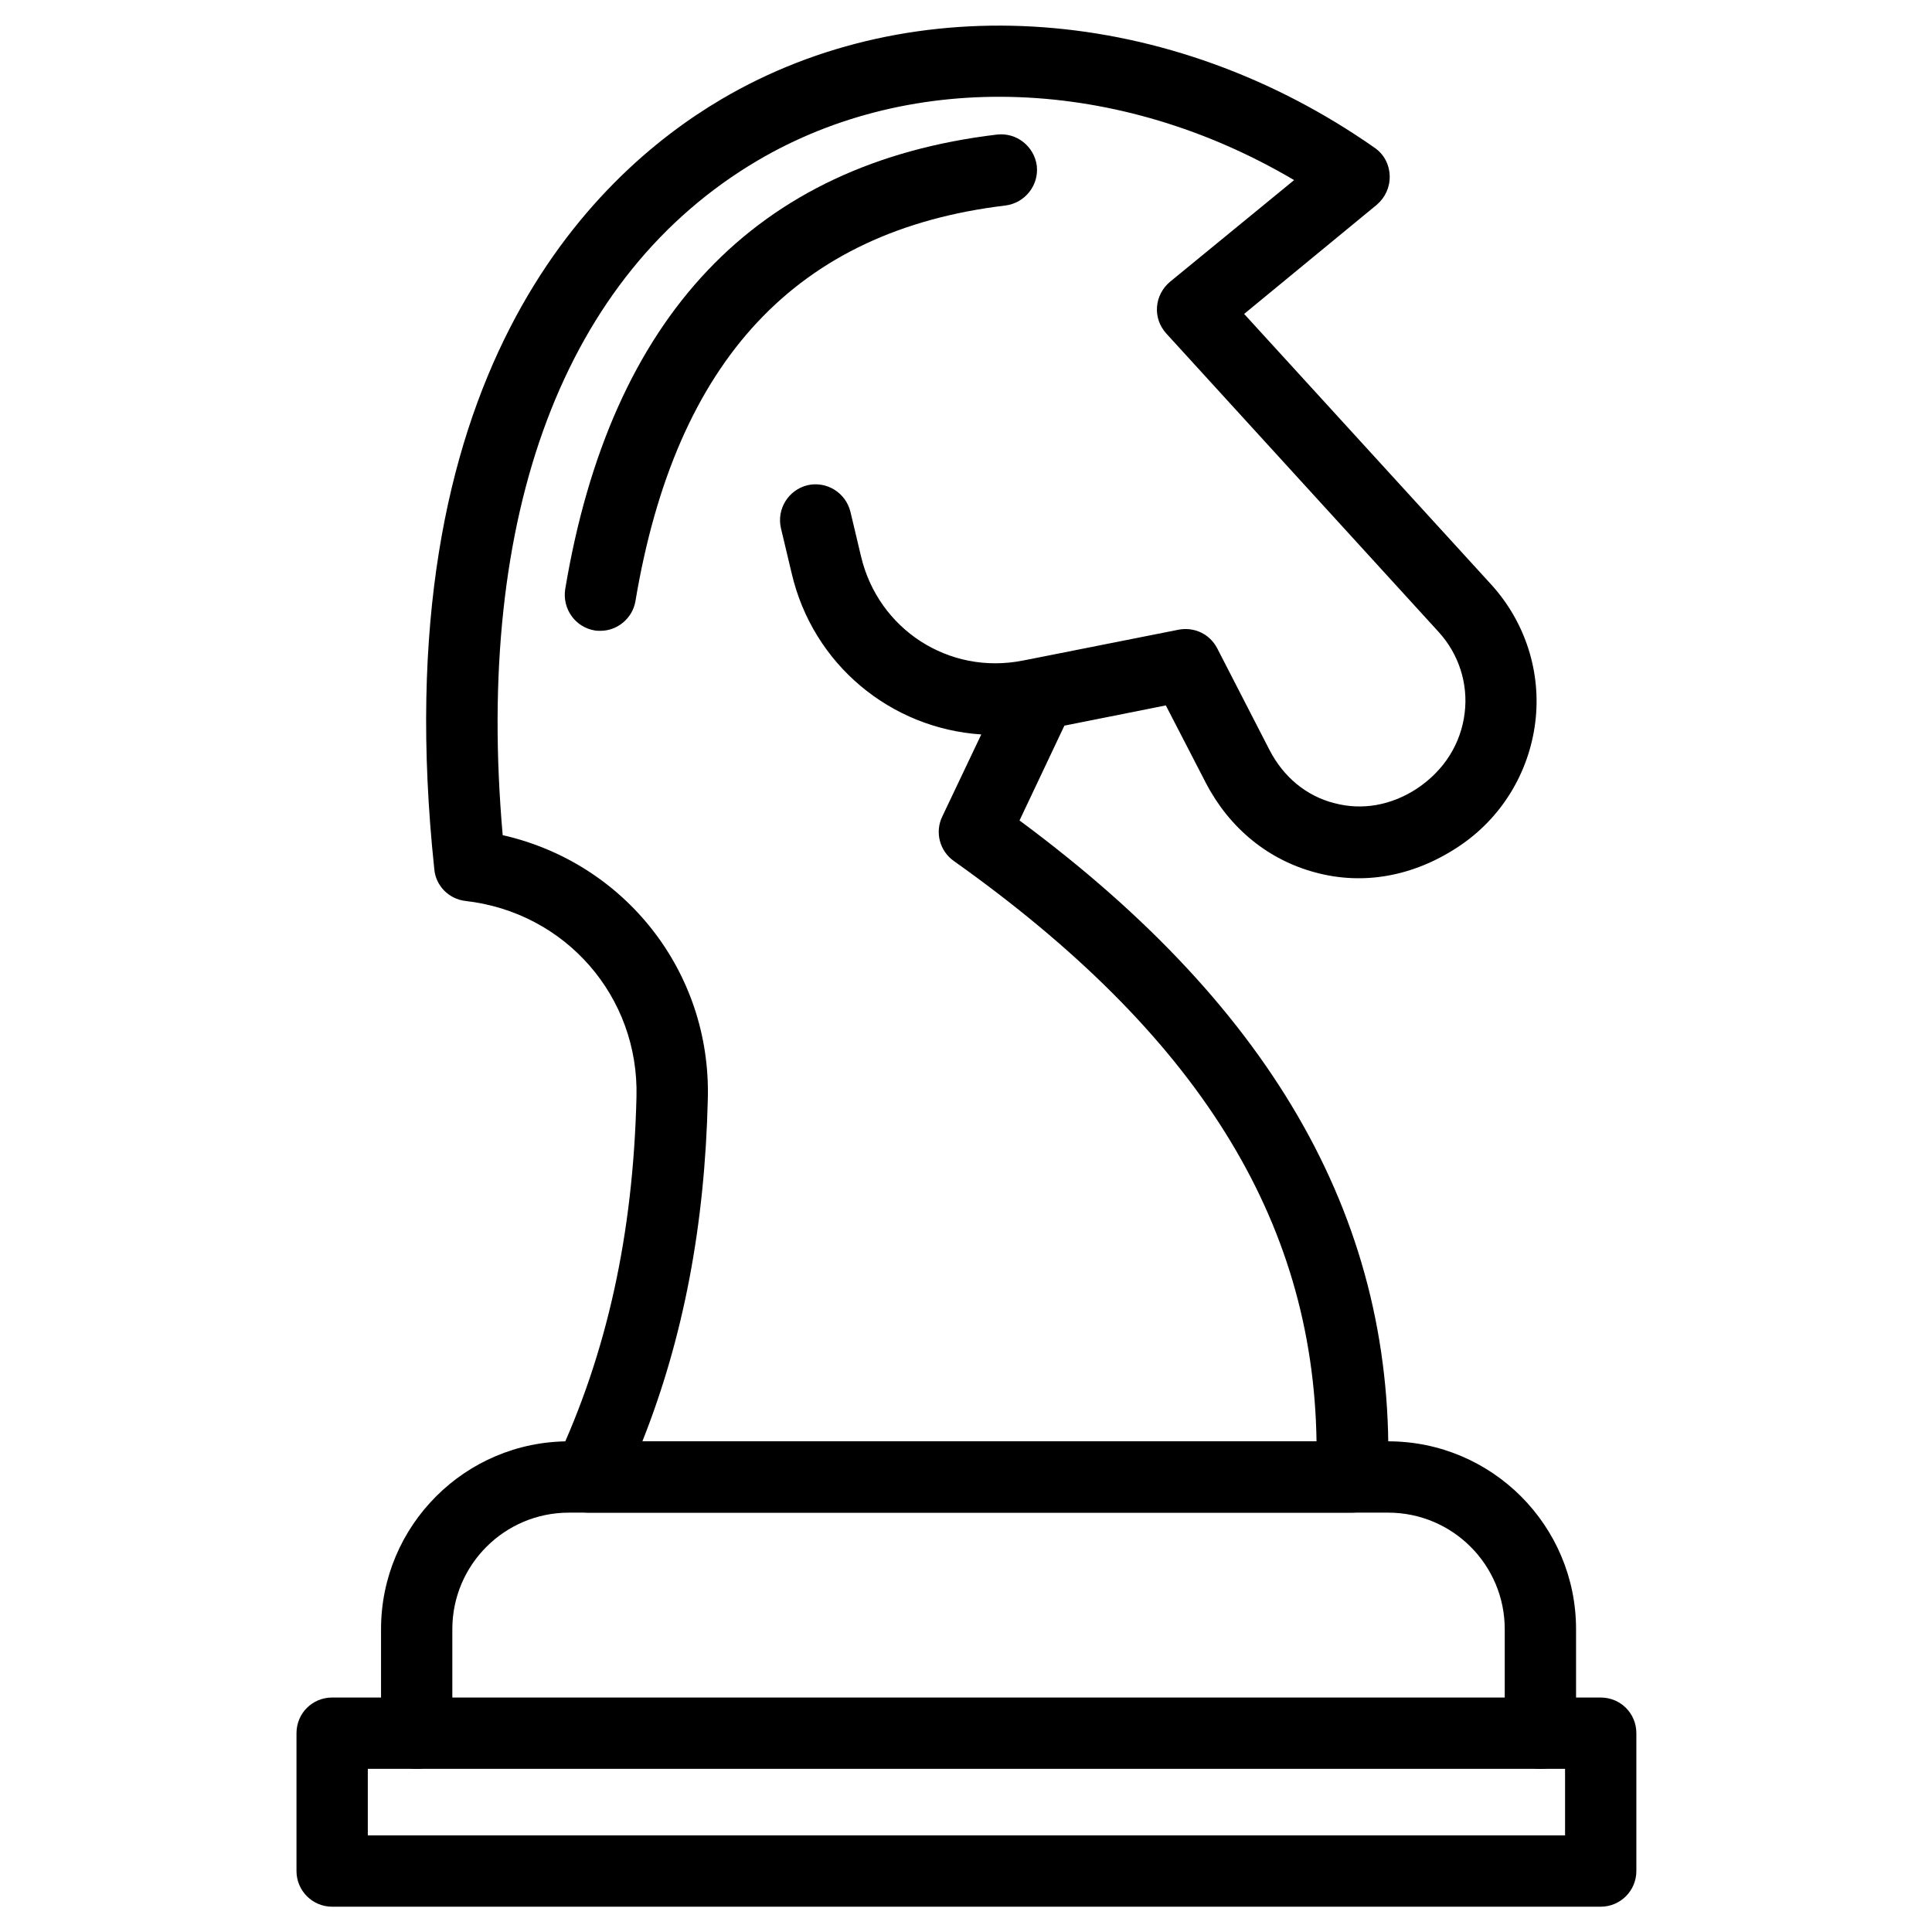 <?xml version="1.0" encoding="utf-8"?>
<svg xmlns="http://www.w3.org/2000/svg" viewBox="0 0 500 500">
  <g transform="matrix(1.069, 0, 0, 1.069, 7.347, -29.902)" style="">
    <g transform="matrix(6.088, 0, 0, 6.088, -1109.719, -33.409)" style="">
      <path d="M 234.907 70.234 L 204.546 70.234 C 204.064 70.234 203.611 69.985 203.348 69.576 C 203.085 69.167 203.055 68.655 203.26 68.217 C 205.292 63.89 206.33 59.154 206.461 53.701 C 206.564 49.71 203.64 46.363 199.664 45.91 C 199.006 45.837 198.48 45.31 198.422 44.653 C 196.346 25.095 204.678 17.07 209.838 14.029 C 217.498 9.512 227.701 10.272 235.814 15.959 C 236.179 16.207 236.398 16.616 236.413 17.07 C 236.428 17.523 236.238 17.932 235.901 18.224 L 230.625 22.566 L 240.448 33.324 C 241.807 34.815 242.45 36.818 242.202 38.806 C 241.953 40.823 240.842 42.636 239.132 43.761 C 237.334 44.945 235.361 45.282 233.49 44.785 C 231.589 44.288 230.04 43.016 229.104 41.218 L 227.511 38.134 L 223.477 38.938 L 221.693 42.709 C 231.911 50.266 236.706 58.832 236.34 68.875 C 236.296 69.635 235.668 70.234 234.907 70.234 L 234.907 70.234 Z M 206.695 67.398 L 233.504 67.398 C 233.372 58.554 228.753 51.187 219.076 44.317 C 218.521 43.922 218.316 43.177 218.623 42.548 L 220.172 39.288 C 216.591 39.054 213.478 36.526 212.63 32.871 L 212.206 31.088 C 212.03 30.328 212.498 29.568 213.258 29.378 C 214.018 29.202 214.778 29.67 214.968 30.43 L 215.392 32.213 C 216.079 35.108 218.886 36.935 221.824 36.35 L 222.204 36.277 C 222.233 36.277 222.248 36.262 222.277 36.262 L 228.022 35.122 C 228.65 35.005 229.264 35.298 229.557 35.868 L 231.632 39.902 C 232.188 40.984 233.109 41.744 234.22 42.022 C 235.316 42.314 236.471 42.109 237.48 41.452 C 238.59 40.721 239.248 39.639 239.394 38.44 C 239.541 37.271 239.161 36.087 238.357 35.21 L 227.525 23.34 C 227.262 23.048 227.13 22.668 227.16 22.287 C 227.189 21.893 227.379 21.542 227.671 21.293 L 232.612 17.244 C 225.683 13.151 217.498 12.801 211.271 16.47 C 203.597 21.001 200.015 30.503 201.141 43.293 C 205.979 44.389 209.429 48.702 209.298 53.774 C 209.181 58.788 208.333 63.275 206.696 67.397 L 206.695 67.398 Z"/>
      <path d="M 242.406 80.423 C 241.617 80.423 240.988 79.794 240.988 79.005 L 240.988 74.868 C 240.988 72.31 238.913 70.234 236.355 70.234 L 203.772 70.234 C 201.214 70.234 199.138 72.31 199.138 74.868 L 199.138 79.005 C 199.138 79.794 198.51 80.423 197.72 80.423 C 196.931 80.423 196.303 79.794 196.303 79.005 L 196.303 74.868 C 196.303 70.746 199.65 67.398 203.772 67.398 L 236.355 67.398 C 240.477 67.398 243.824 70.746 243.824 74.868 L 243.824 79.005 C 243.824 79.794 243.181 80.423 242.406 80.423 L 242.406 80.423 Z"/>
      <path d="M 244.804 85.904 L 194.359 85.904 C 193.569 85.904 192.941 85.261 192.941 84.486 L 192.941 79.004 C 192.941 78.215 193.569 77.586 194.359 77.586 L 244.804 77.586 C 245.593 77.586 246.222 78.215 246.222 79.004 L 246.222 84.486 C 246.222 85.261 245.593 85.904 244.804 85.904 Z M 195.777 83.068 L 243.387 83.068 L 243.387 80.422 L 195.777 80.422 L 195.777 83.068 Z"/>
      <path d="M 205.029 35.167 C 204.956 35.167 204.868 35.167 204.795 35.152 C 204.021 35.02 203.509 34.289 203.626 33.515 C 205.438 22.654 211.212 16.573 220.801 15.433 C 221.576 15.345 222.278 15.901 222.38 16.675 C 222.468 17.45 221.912 18.152 221.137 18.254 C 212.835 19.248 208.025 24.393 206.418 33.997 C 206.301 34.67 205.702 35.167 205.029 35.167 L 205.029 35.167 Z"/>
    </g>
  </g>
</svg>